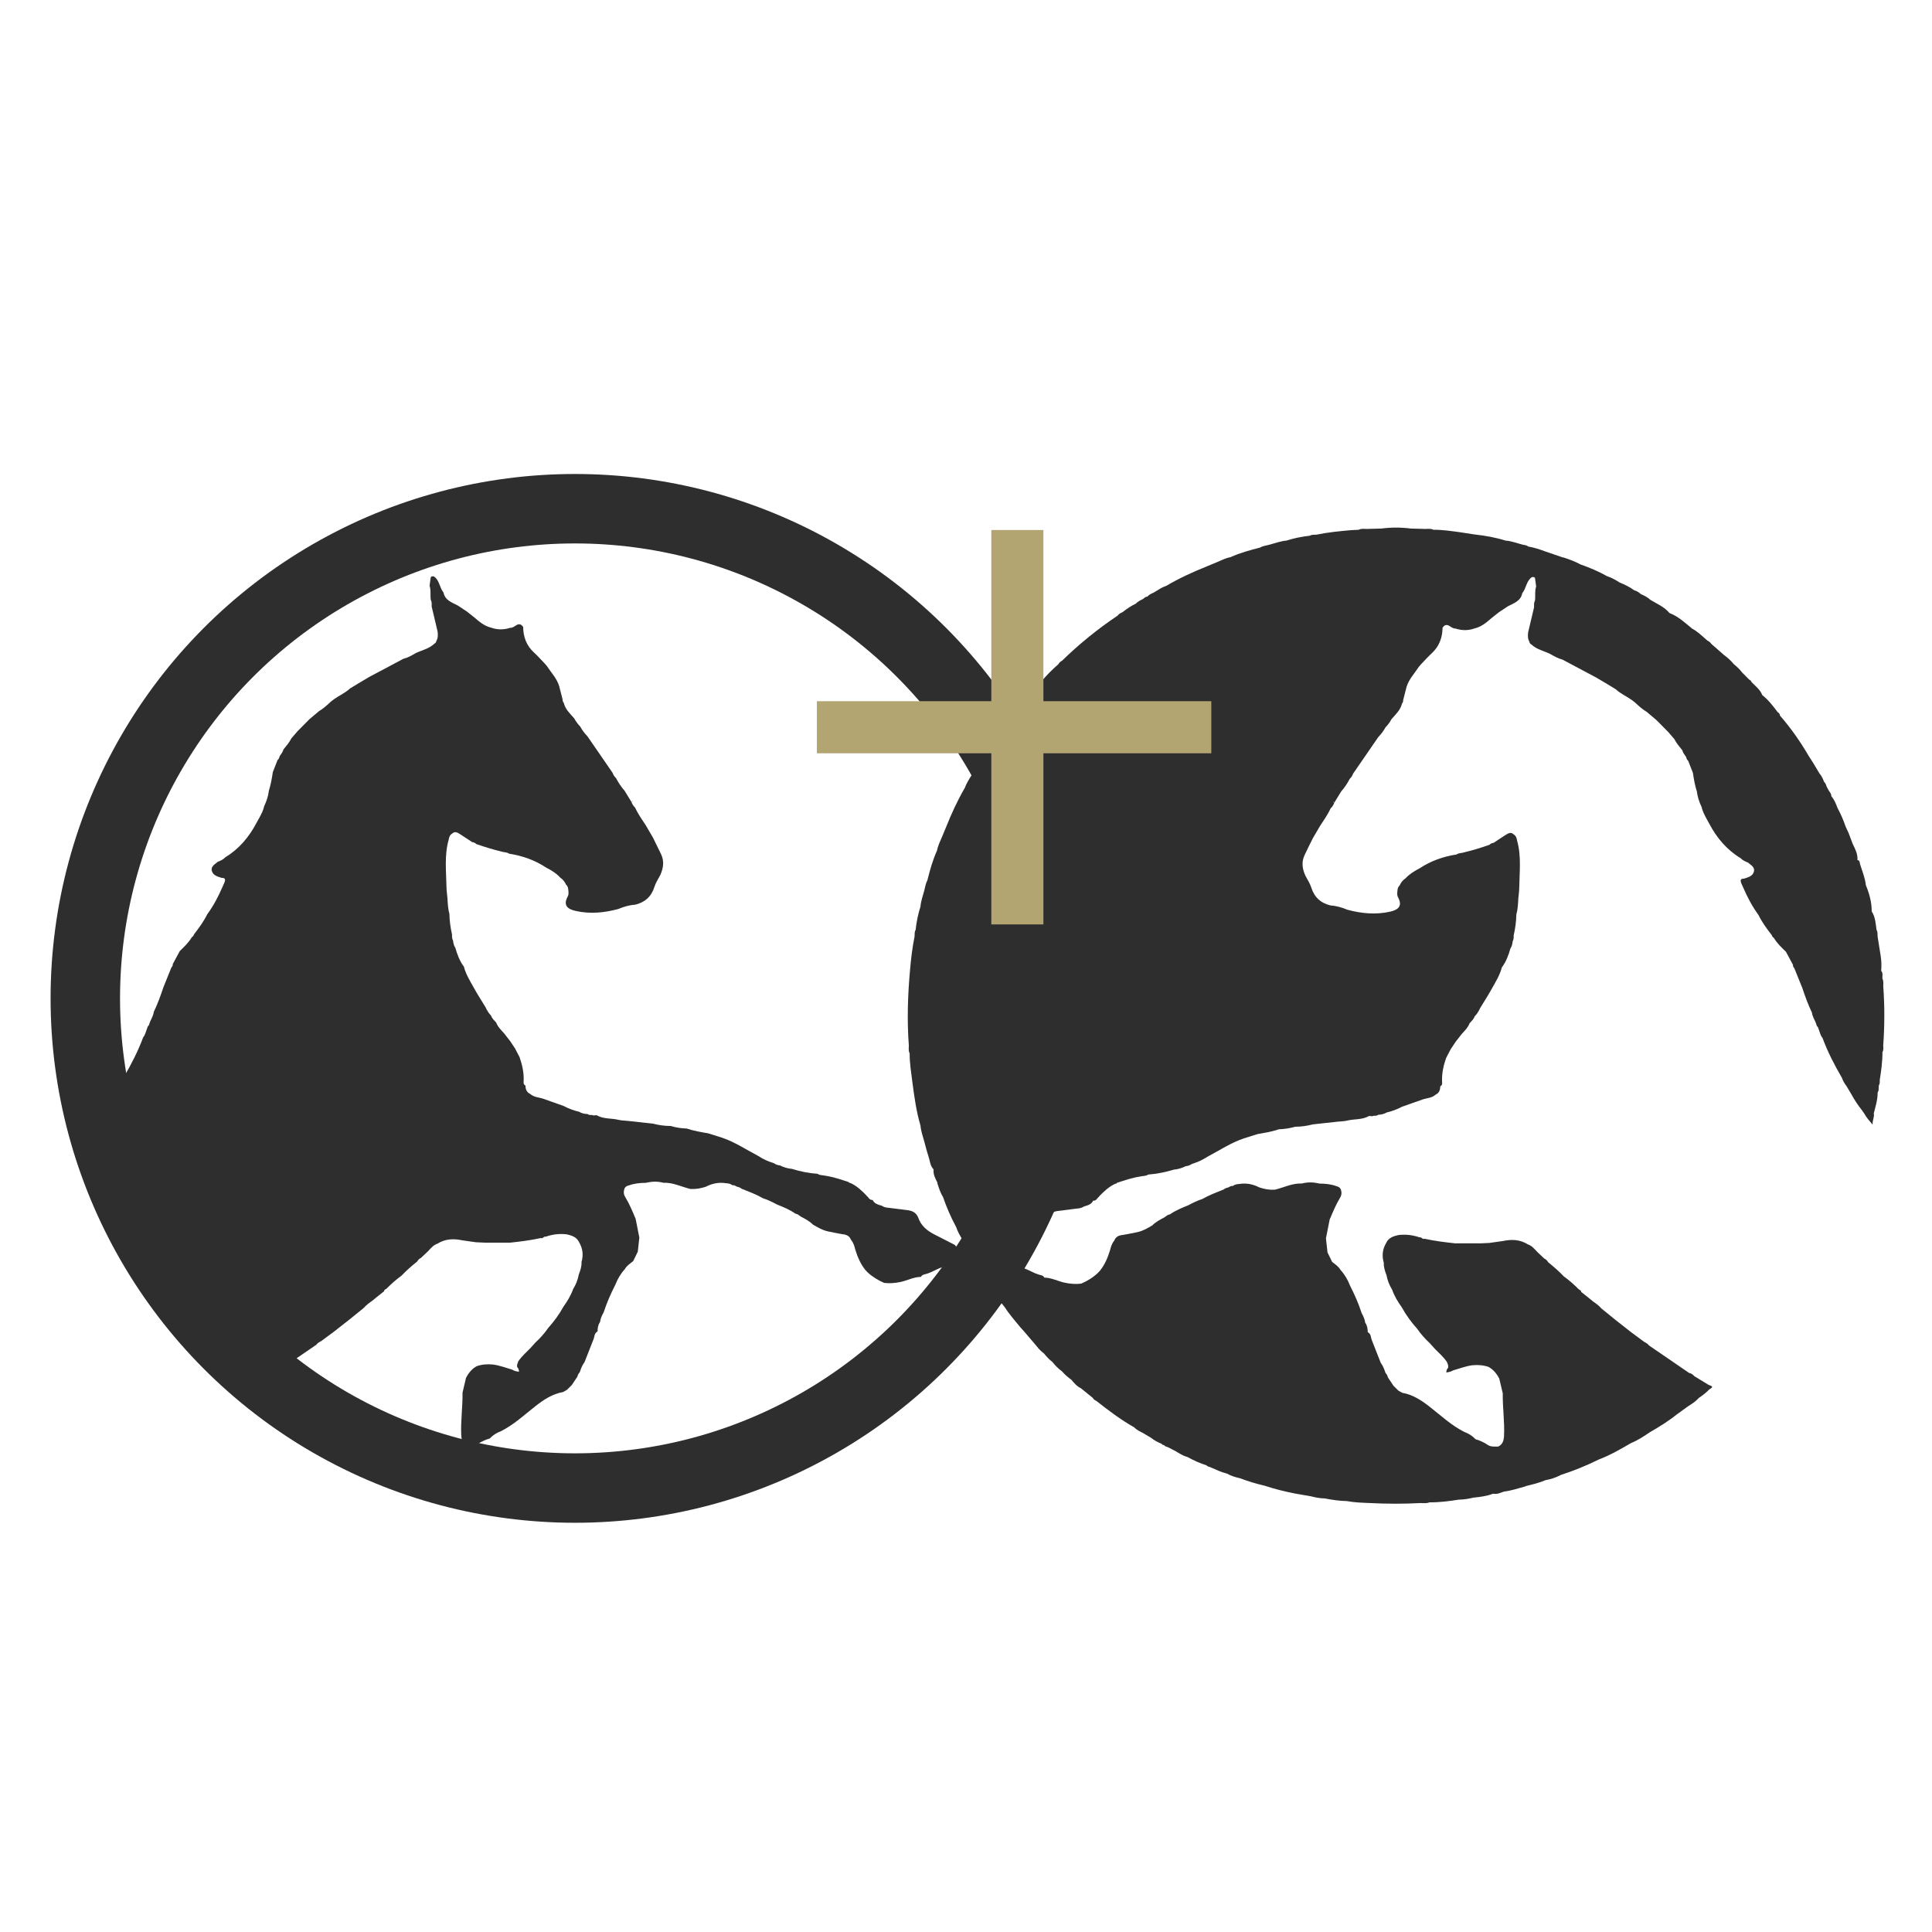 <?xml version="1.0" encoding="utf-8"?>
<!-- Generator: Adobe Illustrator 24.1.2, SVG Export Plug-In . SVG Version: 6.00 Build 0)  -->
<svg version="1.1" id="Camada_1" xmlns="http://www.w3.org/2000/svg" xmlns:xlink="http://www.w3.org/1999/xlink" x="0px" y="0px"
	 viewBox="0 0 333.83 333.83" style="enable-background:new 0 0 333.83 333.83;" xml:space="preserve">
<style type="text/css">
	.st0{fill:#2E2E2F;}
	.st1{fill:none;stroke:#2E2E2F;stroke-width:12;stroke-miterlimit:10;}
	.st2{fill:none;stroke:#B2A572;stroke-width:9;stroke-miterlimit:10;}
</style>
<g>
	<path class="st0" d="M245.5,259.71c-2.94,0.16-5.88,0.15-8.83,0c-1.33-0.06-2.66-0.09-3.97-0.34c-1.29-0.02-2.56-0.22-3.83-0.46
		l0,0h0c-0.8-0.01-1.57-0.16-2.34-0.36l0,0c-0.93-0.16-1.87-0.33-2.8-0.49h0l0,0c-1.74-0.34-3.47-0.77-5.16-1.33c0,0,0,0,0,0
		s0,0,0,0c-1.46-0.34-2.89-0.76-4.29-1.3c0,0,0,0,0,0v0c-0.8-0.17-1.57-0.41-2.28-0.81c-0.99-0.24-1.91-0.68-2.84-1.09
		c-0.23-0.11-0.51-0.09-0.67-0.33c-1.14-0.36-2.22-0.84-3.26-1.42c-0.75-0.2-1.4-0.61-2.06-1.01l0,0h0
		c-0.47-0.24-0.93-0.48-1.4-0.73c0,0,0,0,0,0c0,0,0,0,0,0c-0.26-0.05-0.49-0.14-0.65-0.35c-0.16,0-0.31-0.04-0.39-0.21
		c-0.66-0.27-1.29-0.59-1.84-1.04v0c-0.48-0.28-0.95-0.57-1.43-0.85h0c-0.53-0.27-1.08-0.52-1.5-0.97
		c-2.32-1.31-4.43-2.91-6.51-4.55l0,0h0c-0.26-0.12-0.5-0.27-0.64-0.54c-0.68-0.55-1.37-1.1-2.05-1.66l0,0
		c-0.69-0.32-1.15-0.89-1.63-1.45h0c-0.59-0.44-1.16-0.91-1.63-1.47v0l0,0c-0.63-0.45-1.17-1-1.65-1.61
		c-0.54-0.42-1.01-0.91-1.44-1.45v0l0,0c-0.46-0.36-0.89-0.75-1.23-1.22c-0.76-0.89-1.52-1.77-2.27-2.66l0,0c0,0,0,0,0,0
		c-0.2-0.22-0.4-0.44-0.6-0.66c-0.92-1.14-1.91-2.24-2.7-3.48h0c0,0,0,0,0,0c-0.74-0.91-1.46-1.83-2.03-2.85
		c-0.91-1.06-1.58-2.28-2.26-3.49c-0.39-0.34-0.57-0.82-0.79-1.27c-0.36-0.48-0.67-0.99-0.88-1.55c-0.56-0.8-1-1.66-1.37-2.56
		c-0.44-0.68-0.82-1.39-1.08-2.16l0,0c-0.9-1.66-1.65-3.39-2.26-5.17c-0.46-0.72-0.7-1.52-0.96-2.32c-0.01-0.07-0.02-0.14-0.03-0.21
		c-0.36-0.7-0.73-1.4-0.63-2.22c-0.63-0.64-0.63-1.53-0.9-2.31c-0.28-0.79-0.46-1.62-0.69-2.43c-0.25-0.94-0.6-1.86-0.68-2.84
		c0,0,0,0,0,0c-0.72-2.43-1.06-4.93-1.39-7.43c-0.21-1.67-0.49-3.34-0.48-5.04c0,0,0,0,0,0c-0.22-0.42-0.16-0.88-0.14-1.33
		c-0.33-4.38-0.19-8.76,0.21-13.13c0.16-1.93,0.4-3.85,0.78-5.75c0.03-0.38-0.04-0.78,0.18-1.13c0.15-1.37,0.42-2.72,0.84-4.03
		c0.07-0.98,0.43-1.89,0.67-2.83c0.14-0.59,0.24-1.19,0.53-1.73l0,0c0.43-1.75,0.92-3.48,1.66-5.13c0.16-0.85,0.55-1.61,0.88-2.39
		c0.14-0.34,0.28-0.68,0.42-1.02c0.09-0.21,0.18-0.43,0.27-0.64c0.92-2.32,1.96-4.59,3.22-6.75c0,0,0,0,0,0l0,0
		c0.3-0.8,0.75-1.53,1.21-2.25c0.05-0.08,0.1-0.16,0.15-0.24c0.13-0.4,0.34-0.75,0.65-1.04c0.03-0.32,0.24-0.55,0.44-0.79
		c0.2-0.46,0.46-0.88,0.8-1.25c0.39-0.8,0.88-1.55,1.45-2.24l0,0c0.16-0.31,0.28-0.65,0.6-0.85c2.36-3.53,5.03-6.81,8.02-9.84
		c0.87-1.04,1.83-1.99,2.85-2.88c0.15-0.27,0.36-0.48,0.64-0.61l0,0v0c2.97-2.89,6.18-5.5,9.63-7.81l0,0v0
		c0.2-0.32,0.54-0.44,0.85-0.6c0,0,0,0,0,0c0.7-0.56,1.44-1.05,2.24-1.44c0.37-0.35,0.79-0.6,1.25-0.8h0
		c0.23-0.2,0.46-0.4,0.78-0.44c0.28-0.31,0.65-0.5,1.04-0.66c0.08-0.05,0.16-0.09,0.24-0.14c0,0,0,0,0,0v0
		c0.64-0.39,1.26-0.82,1.99-1.05c0,0,0,0,0,0v0c2.24-1.33,4.61-2.4,7.02-3.37v0c0,0,0,0,0,0c0.21-0.09,0.43-0.18,0.64-0.27l0,0
		c0.34-0.14,0.68-0.28,1.02-0.42c0.78-0.33,1.54-0.73,2.39-0.89c1.65-0.74,3.38-1.22,5.13-1.66c0.53-0.33,1.15-0.35,1.73-0.53
		c0.94-0.26,1.85-0.59,2.83-0.68c1.32-0.42,2.66-0.69,4.03-0.84c0,0,0,0,0,0c0.35-0.22,0.75-0.15,1.14-0.18v0c0,0,0,0,0,0
		c1.97-0.41,3.96-0.6,5.96-0.78c0.45-0.02,0.9-0.04,1.35-0.07c0,0,0,0,0,0c0.42-0.22,0.88-0.16,1.32-0.14
		c0.86-0.02,1.72-0.05,2.58-0.07c0,0,0,0,0,0c1.7-0.22,3.41-0.22,5.11,0c0.86,0.02,1.72,0.05,2.57,0.07
		c0.45-0.02,0.9-0.08,1.33,0.14c1.63-0.01,3.23,0.24,4.83,0.46c0.65,0.1,1.3,0.2,1.94,0.3c0.14,0.01,0.28,0.04,0.42,0.06
		c1.79,0.2,3.55,0.51,5.27,1.05c0.98,0.06,1.89,0.43,2.83,0.67c0.36,0.12,0.77,0.07,1.08,0.35l0,0c1.04,0.18,2.04,0.51,3.03,0.88v0
		l0,0c0.96,0.33,1.92,0.66,2.89,0.99c0.07,0.01,0.13,0.02,0.2,0.03c0,0,0,0,0,0c0,0,0,0,0,0c0.99,0.33,1.98,0.68,2.9,1.19l0,0
		c1.58,0.56,3.13,1.2,4.59,2.03h0c0.77,0.25,1.48,0.64,2.16,1.08l0,0h0c0.89,0.39,1.78,0.78,2.56,1.37
		c0.44,0.11,0.81,0.36,1.15,0.66c0.61,0.26,1.18,0.56,1.67,1.01l0,0c1.14,0.68,2.39,1.2,3.27,2.26c1.52,0.58,2.68,1.67,3.9,2.68
		c1,0.54,1.8,1.34,2.65,2.08v0v0c0.28,0.12,0.51,0.31,0.68,0.57v0v0c0.73,0.64,1.46,1.28,2.19,1.92v0v0
		c0.62,0.46,1.21,0.97,1.69,1.58l0,0c0,0,0,0,0,0c0.54,0.43,1.03,0.9,1.44,1.44c0.4,0.41,0.81,0.81,1.21,1.22
		c0.19,0.09,0.35,0.22,0.41,0.43l0,0c0,0,0,0,0,0c0.67,0.7,1.49,1.29,1.86,2.25c1.04,0.83,1.85,1.86,2.64,2.93
		c0.2,0.15,0.42,0.29,0.4,0.59c0,0,0,0,0,0v0c1.88,2.16,3.52,4.49,4.96,6.96l0,0h0c0.27,0.42,0.53,0.83,0.8,1.25
		c0.36,0.6,0.71,1.2,1.07,1.79c0.37,0.44,0.62,0.94,0.81,1.48c0.24,0.2,0.34,0.48,0.42,0.77c0.12,0.23,0.24,0.45,0.36,0.68
		c0.2,0.32,0.49,0.6,0.47,1.02v0l0,0c0.51,0.59,0.8,1.3,1.07,2.03c0.56,1.04,1.03,2.12,1.41,3.24c0.17,0.37,0.34,0.75,0.52,1.12
		c0,0,0,0,0,0c0.23,0.61,0.45,1.21,0.68,1.82c0.43,0.9,0.92,1.78,0.84,2.84c0.44,0.04,0.37,0.43,0.45,0.7c0.37,1.2,0.87,2.37,1,3.63
		c0.6,1.45,1.02,2.94,1.01,4.53c0.64,0.98,0.68,2.11,0.84,3.21c0,0,0,0,0,0c0.22,0.35,0.15,0.74,0.18,1.12c0,0,0,0,0,0s0,0,0,0
		c0.18,1.13,0.36,2.27,0.54,3.4c0.13,0.84,0.15,1.69,0.08,2.54c0.37,0.4,0.16,0.91,0.22,1.36c0,0,0,0,0,0
		c0.22,0.42,0.14,0.88,0.14,1.32c0.25,3.42,0.24,6.84-0.01,10.26c0.03,0.38,0.07,0.77-0.13,1.12c0.01,1.63-0.22,3.23-0.47,4.83h0
		c0,0,0,0,0,0c0.01,0.31,0.03,0.62-0.15,0.9c-0.01,0.11-0.02,0.23-0.03,0.34c0,0.31,0.01,0.62-0.18,0.89
		c0.01,1.25-0.37,2.43-0.67,3.62l0,0v0c0.15,0.61-0.25,1.13-0.2,1.94c-0.63-0.74-1.11-1.28-1.45-1.93
		c-0.14-0.19-0.28-0.38-0.41-0.58c-0.68-0.86-1.28-1.76-1.8-2.72c-0.28-0.48-0.57-0.95-0.85-1.43c-0.34-0.44-0.62-0.92-0.8-1.44
		c-1.29-2.21-2.46-4.48-3.35-6.89v0h0c-0.3-0.32-0.38-0.74-0.53-1.12c-0.09-0.25-0.18-0.5-0.27-0.76c-0.24-0.16-0.25-0.44-0.34-0.68
		c-0.23-0.6-0.61-1.14-0.68-1.8c0,0,0,0,0,0c-0.67-1.38-1.18-2.82-1.67-4.27c-0.45-1.12-0.91-2.25-1.36-3.37
		c-0.11-0.19-0.3-0.34-0.24-0.6c0,0,0,0,0,0c-0.41-0.76-0.82-1.51-1.22-2.27c-0.76-0.75-1.55-1.47-2.09-2.41l0,0l0,0
		c-0.19-0.1-0.31-0.26-0.36-0.47c-0.86-1.1-1.68-2.22-2.3-3.48c-1.07-1.47-1.91-3.06-2.63-4.73c-0.12-0.28-0.27-0.54-0.37-0.83
		c-0.15-0.41-0.12-0.74,0.45-0.72c0.03,0,0.07-0.01,0.1-0.02c0.68-0.22,1.44-0.43,1.65-1.18c0.23-0.81-0.53-1.15-1.02-1.59
		c-0.47-0.18-0.93-0.39-1.28-0.76c0,0,0,0,0,0c-2.39-1.45-4.12-3.51-5.41-5.96c-0.16-0.28-0.31-0.57-0.47-0.85
		c-0.35-0.66-0.7-1.32-0.86-2.05c-0.41-0.85-0.69-1.73-0.81-2.67c-0.34-1.04-0.52-2.12-0.68-3.2c-0.17-0.44-0.34-0.88-0.52-1.33
		c-0.1-0.25-0.19-0.5-0.29-0.75c-0.23-0.17-0.3-0.42-0.37-0.67c-0.25-0.37-0.54-0.72-0.66-1.17c-0.5-0.61-1.01-1.21-1.37-1.92
		c-0.35-0.41-0.71-0.82-1.06-1.23c0,0,0,0,0,0s0,0,0,0c-0.68-0.69-1.36-1.37-2.04-2.06c-0.56-0.47-1.11-0.94-1.67-1.41
		c-0.77-0.45-1.41-1.06-2.06-1.65c-0.16-0.13-0.33-0.25-0.49-0.38c0,0,0,0,0,0c0,0,0,0,0,0c-0.91-0.66-1.97-1.1-2.8-1.88
		c-0.47-0.29-0.94-0.58-1.41-0.86l0,0c-0.65-0.38-1.29-0.77-1.94-1.15c-1.96-1.04-3.91-2.08-5.87-3.12
		c-0.77-0.19-1.45-0.59-2.13-0.98c-1.09-0.53-2.32-0.76-3.23-1.63c-0.19-0.1-0.32-0.25-0.35-0.48v0c-0.3-0.52-0.28-1.07-0.21-1.63
		c0.34-1.44,0.68-2.87,1.02-4.31c0,0,0,0,0,0l0,0c0.01-0.38-0.06-0.76,0.15-1.12l-0.02-0.07l0.05-0.05
		c0.06-0.78-0.08-1.58,0.18-2.35c0,0,0,0,0,0c-0.07-0.5-0.13-1-0.2-1.5c-0.18-0.15-0.38-0.21-0.6-0.08
		c-0.92,0.68-0.91,1.91-1.6,2.73l0,0c0,0,0,0,0,0c-0.26,1.36-1.44,1.72-2.46,2.25c-0.52,0.34-1.04,0.69-1.56,1.03c0,0,0,0,0,0
		c-0.43,0.34-0.87,0.69-1.3,1.03c-0.88,0.77-1.76,1.51-2.94,1.78c-1.09,0.39-2.18,0.37-3.27,0.02c-0.39,0.01-0.69-0.22-0.99-0.41
		c-0.54-0.35-0.92-0.24-1.25,0.27v0c-0.03,1.73-0.58,3.22-1.88,4.42c-0.65,0.6-1.23,1.26-1.85,1.9l0,0
		c-0.13,0.15-0.26,0.3-0.38,0.44c-0.73,1.13-1.7,2.12-2.11,3.45c-0.19,0.75-0.39,1.51-0.58,2.26v0l0,0
		c-0.01,0.23-0.03,0.45-0.21,0.62h0l0,0c-0.26,1.14-1.1,1.88-1.82,2.71h0c-0.27,0.53-0.62,0.98-1.03,1.41v0
		c-0.33,0.61-0.75,1.17-1.24,1.67c-1.45,2.11-2.9,4.22-4.36,6.33l0,0l0,0c-0.12,0.34-0.29,0.63-0.56,0.87
		c-0.42,0.79-0.9,1.54-1.5,2.21h0l0,0c-0.39,0.64-0.78,1.27-1.17,1.91c-0.11-0.14-0.18-0.15-0.24-0.12
		c0.06,0.05,0.14,0.09,0.24,0.12c-0.15,0.37-0.32,0.72-0.63,0.98c0,0,0,0,0,0c0,0,0,0,0,0c-0.51,1.09-1.2,2.07-1.86,3.08
		c-0.39,0.67-0.78,1.33-1.17,2c-0.01,0.03-0.02,0.05-0.05,0.08c-0.48,0.97-0.97,1.94-1.43,2.92c-0.59,1.23-0.4,2.43,0.15,3.62
		c0.34,0.66,0.77,1.29,0.99,1.99c0.53,1.71,1.66,2.72,3.37,3.12c0,0,0,0,0,0c0,0,0,0,0,0c1.01,0.06,1.96,0.35,2.89,0.74
		c2.43,0.65,4.88,0.88,7.35,0.33c1.38-0.31,2.23-0.94,1.38-2.5c-0.21-0.39-0.12-0.79-0.09-1.2c0.03-0.32,0.12-0.61,0.37-0.83
		c0.23-0.51,0.56-0.93,1.02-1.23c0.69-0.75,1.54-1.27,2.43-1.73l0,0c0,0,0,0,0,0c1.95-1.29,4.1-2.04,6.4-2.4l0,0c0,0,0,0,0,0
		c0.37-0.28,0.84-0.2,1.25-0.35c1.5-0.35,2.98-0.81,4.43-1.32c0.19-0.2,0.43-0.31,0.7-0.33l0,0c0.7-0.46,1.4-0.94,2.12-1.39
		c0.43-0.27,0.88-0.54,1.36-0.07l0,0l0,0c0.39,0.23,0.51,0.61,0.58,1.03c0.77,2.71,0.42,5.47,0.38,8.22
		c-0.01,0.61-0.11,1.22-0.16,1.83c-0.05,0.92-0.08,1.85-0.34,2.75c-0.02,1.22-0.19,2.43-0.46,3.62c0,0,0,0,0,0s0,0,0,0
		c0.02,0.36-0.01,0.72-0.18,1.04c-0.03,0.45-0.15,0.86-0.39,1.24c-0.33,1.16-0.75,2.28-1.48,3.26c-0.35,1.36-1.1,2.54-1.77,3.74
		c-0.61,1.1-1.29,2.15-1.95,3.23l0,0l0,0c-0.25,0.55-0.55,1.06-0.98,1.49c-0.16,0.49-0.55,0.81-0.87,1.18
		c-0.29,0.76-0.86,1.31-1.39,1.89c-0.15,0.19-0.3,0.38-0.44,0.57l0,0c-0.12,0.16-0.25,0.31-0.37,0.47v0
		c-0.06,0.08-0.13,0.16-0.19,0.24c0,0,0,0,0,0c0,0,0,0,0,0c-0.3,0.45-0.59,0.9-0.89,1.34c-0.26,0.49-0.51,0.99-0.77,1.48l0,0
		c-0.45,1.27-0.74,2.57-0.71,3.94c0.01,0.33,0.12,0.76-0.31,0.97c0,0.63-0.19,1.15-0.81,1.44h0c-0.59,0.54-1.38,0.58-2.1,0.78
		c-1.23,0.43-2.45,0.86-3.68,1.3l0,0c0,0,0,0,0,0c-0.85,0.45-1.74,0.78-2.67,1l0,0c-0.45,0.26-0.94,0.38-1.45,0.39
		c-0.24,0.2-0.53,0.18-0.81,0.17c-0.25,0.18-0.53,0-0.8,0.05c-1.17,0.68-2.52,0.48-3.77,0.79c-0.52,0.13-1.06,0.12-1.6,0.18
		c0,0,0,0,0,0c-1.44,0.16-2.88,0.31-4.31,0.47c-1.01,0.26-2.03,0.41-3.08,0.41c-0.91,0.27-1.84,0.4-2.79,0.44
		c-0.03,0.01-0.06,0.02-0.09,0.03c-1.18,0.39-2.39,0.58-3.61,0.8v0c-0.79,0.25-1.57,0.49-2.36,0.74c-2.24,0.75-4.2,2.07-6.27,3.16
		c0,0,0,0,0,0c-0.83,0.54-1.72,0.96-2.67,1.24c-0.34,0.21-0.69,0.38-1.09,0.4c-0.65,0.32-1.34,0.54-2.07,0.6
		c-1.44,0.44-2.92,0.74-4.43,0.85c0,0,0,0,0,0c-0.4,0.29-0.89,0.22-1.33,0.33c-1.41,0.21-2.75,0.66-4.09,1.11
		c-0.03,0.12-0.11,0.16-0.23,0.13c-1.12,0.51-2,1.34-2.84,2.21l-0.02,0.09l-0.09,0.02l0,0c-0.24,0.3-0.44,0.67-0.92,0.63
		c-0.32,0.69-1,0.81-1.62,1.01c-0.38,0.28-0.83,0.32-1.28,0.36c-1.08,0.14-2.16,0.27-3.23,0.41c-0.84,0.11-1.48,0.51-1.77,1.33
		c-0.48,1.34-1.47,2.17-2.68,2.8c-1.2,0.62-2.41,1.23-3.61,1.85c0,0,0,0,0,0v0c-0.31,0.35-0.62,0.7-0.93,1.05
		c-0.2,0.83,0.51,1.16,0.93,1.64v0l0,0c0.29,0.19,0.58,0.39,0.88,0.58c0.27,0,0.38,0.15,0.39,0.4c1.26,0.15,2.28,0.94,3.45,1.31
		c0.37,0.14,0.83,0.11,1.04,0.55c1.23,0.01,2.31,0.61,3.48,0.87v0l0,0c0.95,0.2,1.91,0.29,2.88,0.17c0,0,0,0,0,0
		c1.06-0.45,2.03-1.04,2.88-1.84c0.13-0.14,0.27-0.28,0.4-0.43h0c0.81-1.03,1.32-2.21,1.7-3.46l0,0v0c0.16-0.61,0.32-1.21,0.75-1.71
		h0l0,0c0.25-0.68,0.8-0.91,1.46-0.97c0.89-0.17,1.78-0.31,2.65-0.52c0.89-0.21,1.68-0.67,2.46-1.14c0.6-0.6,1.34-0.99,2.09-1.38
		c0.29-0.21,0.55-0.46,0.93-0.51c0.98-0.68,2.07-1.13,3.17-1.57c0.79-0.42,1.59-0.82,2.44-1.09c1.17-0.66,2.42-1.14,3.67-1.63
		c0.25-0.21,0.55-0.32,0.86-0.38c0.24-0.14,0.47-0.29,0.77-0.25c0.32-0.27,0.7-0.31,1.09-0.34c1.23-0.2,2.38,0.03,3.48,0.6l0,0
		c0.87,0.29,1.76,0.45,2.68,0.39c1.55-0.38,3-1.14,4.65-1.07l0,0v0c0.94-0.25,1.89-0.24,2.83-0.04c0.07,0.01,0.14,0.02,0.21,0.05
		c1.02,0.01,2.02,0.1,2.98,0.46l0,0c0.44,0.1,0.72,0.36,0.79,0.81c0.11,0.42,0.02,0.81-0.19,1.16c-0.73,1.2-1.26,2.5-1.81,3.79
		c-0.21,1.08-0.43,2.16-0.64,3.24h0l0,0c0.09,0.81,0.18,1.63,0.27,2.44l0,0c0,0,0,0,0,0c0.26,0.54,0.53,1.08,0.79,1.62v0l0,0
		c0.52,0.43,1.11,0.78,1.45,1.4c0.72,0.78,1.25,1.68,1.63,2.67l0,0c0.79,1.55,1.5,3.14,2.03,4.8c0.3,0.52,0.53,1.06,0.62,1.66
		c0.35,0.49,0.42,1.05,0.43,1.63c0,0,0,0,0,0v0c0.62,0.3,0.5,0.97,0.74,1.46c0.5,1.28,1.01,2.56,1.51,3.84
		c0.38,0.51,0.61,1.09,0.8,1.69l0,0c0.18,0.24,0.38,0.48,0.42,0.8c0.33,0.49,0.66,0.98,0.98,1.47v0c0.28,0.28,0.57,0.56,0.85,0.84
		c0.22,0.12,0.44,0.25,0.66,0.37c1.84,0.32,3.35,1.32,4.77,2.44c1.93,1.51,3.73,3.2,5.95,4.32c0,0,0,0,0,0c0,0,0,0,0,0
		c0.74,0.28,1.4,0.68,1.94,1.26c0.74,0.22,1.45,0.53,2.09,0.97c0.58,0.39,1.21,0.3,1.84,0.3c0.78-0.38,0.96-1.06,1-1.85
		c0.12-2.45-0.26-4.89-0.22-7.34c0,0,0,0,0,0c-0.2-0.85-0.4-1.69-0.6-2.54c-0.43-0.84-1.01-1.56-1.85-2.03
		c-0.93-0.32-1.89-0.38-2.86-0.28c-1.13,0.16-2.18,0.57-3.27,0.88c0,0,0,0,0,0v0v0c0,0,0,0,0,0c-0.34,0.22-0.73,0.3-1.18,0.36
		c0.03-0.33,0.09-0.59,0.31-0.8c0.11-0.37-0.08-0.68-0.19-1h0c-0.57-0.86-1.35-1.53-2.07-2.26c-0.3-0.33-0.59-0.66-0.89-0.99
		c-0.81-0.75-1.55-1.57-2.18-2.49c-1.02-1.14-1.93-2.36-2.66-3.71v0c-0.68-0.94-1.28-1.93-1.67-3.04c-0.48-0.78-0.81-1.62-0.98-2.52
		c-0.27-0.7-0.5-1.4-0.47-2.16c0,0,0,0,0,0c-0.35-1.2-0.22-2.34,0.42-3.42l0,0c0.41-0.89,1.23-1.15,2.08-1.35
		c1.26-0.16,2.49-0.02,3.69,0.4c0.33-0.12,0.49,0.4,0.83,0.23c1.76,0.39,3.54,0.61,5.33,0.8c0,0,0,0,0,0c0,0,0,0,0,0
		c1.44,0,2.88,0,4.31,0c0.52-0.02,1.05-0.05,1.57-0.07c0,0,0,0,0,0c0.78-0.11,1.56-0.22,2.34-0.33c1.5-0.32,2.96-0.28,4.31,0.57v0
		c0.73,0.24,1.17,0.83,1.67,1.34l0,0c0,0,0,0,0,0c0.4,0.38,0.8,0.75,1.2,1.13c0.29,0.12,0.49,0.34,0.64,0.61
		c0.95,0.77,1.87,1.56,2.71,2.45c0,0,0,0,0,0h0c0.94,0.68,1.81,1.45,2.62,2.27c0.17,0.1,0.39,0.16,0.39,0.42
		c0.42,0.34,0.85,0.67,1.27,1.01c0.26,0.21,0.52,0.43,0.78,0.64c0.52,0.36,1.03,0.73,1.45,1.22c0.27,0.22,0.54,0.44,0.8,0.65
		c0.57,0.46,1.14,0.92,1.7,1.38l0,0c0.46,0.36,0.92,0.72,1.38,1.08c0.42,0.33,0.84,0.66,1.26,0.99c0,0,0,0,0,0
		c0.74,0.55,1.49,1.1,2.23,1.65l0,0c0.31,0.17,0.62,0.32,0.83,0.62c2.32,1.59,4.64,3.18,6.96,4.77v0v0
		c0.37,0.06,0.65,0.27,0.89,0.55c0.8,0.49,1.61,0.98,2.41,1.47c0.32,0.2,1.2,0.26,0.2,0.8c-0.55,0.56-1.15,1.04-1.81,1.47l0,0
		c-0.53,0.6-1.19,1.04-1.86,1.45v0c-0.66,0.48-1.32,0.96-1.98,1.43c-1.44,1.16-3.01,2.13-4.62,3.05c-1.03,0.7-2.07,1.4-3.24,1.87
		c0,0,0,0,0,0v0c-1.81,1.05-3.62,2.11-5.59,2.85h0c-2.12,1.05-4.31,1.95-6.56,2.67c-0.03,0.02-0.06,0.04-0.1,0.05
		c-0.8,0.42-1.65,0.7-2.54,0.85c-1.07,0.46-2.18,0.73-3.31,1c-0.08,0.03-0.16,0.06-0.24,0.1c-1.21,0.33-2.4,0.73-3.65,0.88
		c-0.61,0.22-1.21,0.5-1.89,0.37c-1.1,0.43-2.25,0.56-3.41,0.68h0h0c-0.83,0.21-1.68,0.33-2.54,0.35c-1.67,0.26-3.34,0.48-5.04,0.46
		c0,0,0,0,0,0C246.53,259.79,246.01,259.73,245.5,259.71z"/>
	<g>
		<g>
			<path class="st0" d="M165.9,216.15c-0.31-0.35-0.62-0.7-0.93-1.05l0,0c0,0,0,0,0,0c-1.2-0.62-2.41-1.23-3.61-1.85
				c-1.21-0.63-2.2-1.46-2.68-2.8c-0.29-0.82-0.93-1.22-1.77-1.33c-1.08-0.14-2.15-0.28-3.23-0.41c-0.45-0.04-0.9-0.08-1.28-0.36
				c-0.63-0.2-1.3-0.32-1.62-1.01c-0.47,0.04-0.67-0.33-0.92-0.63c0,0,0,0,0,0l-0.09-0.02l-0.02-0.09c-0.84-0.87-1.72-1.7-2.84-2.21
				c-0.12,0.03-0.2,0-0.23-0.13c-1.34-0.44-2.68-0.9-4.09-1.11c-0.44-0.11-0.93-0.04-1.33-0.33c0,0,0,0,0,0
				c-1.51-0.1-2.98-0.4-4.43-0.85c-0.73-0.06-1.42-0.27-2.07-0.6c-0.41-0.02-0.76-0.19-1.09-0.4c-0.95-0.28-1.84-0.7-2.67-1.24v0
				c-2.07-1.09-4.03-2.4-6.27-3.16c-0.79-0.25-1.57-0.49-2.36-0.74l0,0c-1.21-0.21-2.43-0.41-3.61-0.8
				c-0.03-0.01-0.06-0.01-0.09-0.03c-0.95-0.03-1.88-0.17-2.79-0.44c-1.04,0-2.07-0.15-3.08-0.41c-1.44-0.16-2.88-0.31-4.31-0.47
				c0,0,0,0,0,0c-0.53-0.06-1.08-0.05-1.6-0.18c-1.25-0.31-2.61-0.11-3.77-0.79c-0.26-0.05-0.54,0.12-0.8-0.05
				c-0.28,0.01-0.57,0.03-0.81-0.17c-0.52-0.01-1-0.12-1.45-0.39c-0.93-0.22-1.83-0.54-2.67-1c0,0,0,0,0,0l0,0
				c-1.23-0.43-2.45-0.86-3.68-1.3c-0.72-0.2-1.5-0.24-2.1-0.78h0c-0.61-0.29-0.81-0.81-0.81-1.44c-0.43-0.21-0.32-0.64-0.31-0.97
				c0.03-1.36-0.27-2.66-0.71-3.94c-0.26-0.49-0.51-0.99-0.77-1.48c-0.3-0.45-0.59-0.9-0.89-1.34c0,0,0,0,0,0c0,0,0,0,0,0
				c-0.06-0.08-0.13-0.16-0.19-0.24v0c-0.12-0.16-0.25-0.31-0.37-0.47v0c-0.15-0.19-0.3-0.38-0.44-0.57
				c-0.53-0.58-1.1-1.13-1.39-1.89c-0.33-0.37-0.72-0.69-0.87-1.18c-0.43-0.43-0.73-0.94-0.98-1.49v0
				c-0.65-1.07-1.34-2.13-1.95-3.23c-0.67-1.21-1.42-2.38-1.77-3.74c-0.73-0.98-1.15-2.1-1.48-3.26c-0.24-0.38-0.36-0.8-0.39-1.24
				c-0.18-0.33-0.21-0.68-0.18-1.04v0c-0.27-1.19-0.44-2.4-0.46-3.62c-0.26-0.9-0.28-1.83-0.34-2.75c-0.06-0.61-0.15-1.22-0.16-1.83
				c-0.05-2.75-0.39-5.51,0.38-8.22c0.07-0.41,0.19-0.8,0.58-1.03c0.48-0.47,0.93-0.2,1.36,0.07c0.71,0.45,1.41,0.92,2.12,1.39
				c0.28,0.02,0.51,0.13,0.7,0.33c1.46,0.51,2.93,0.96,4.43,1.32c0.41,0.14,0.88,0.07,1.25,0.35v0c2.3,0.36,4.45,1.11,6.4,2.4
				c0,0,0,0,0,0c0.9,0.46,1.75,0.98,2.43,1.73c0.46,0.31,0.79,0.73,1.02,1.23c0.25,0.22,0.34,0.52,0.37,0.83
				c0.04,0.4,0.12,0.81-0.09,1.2c-0.85,1.57,0,2.19,1.38,2.5c2.47,0.56,4.93,0.32,7.35-0.33c0.93-0.39,1.88-0.68,2.89-0.74
				c0,0,0,0,0,0s0,0,0,0c1.71-0.4,2.84-1.4,3.37-3.12c0.22-0.7,0.65-1.33,0.99-1.99c0.54-1.19,0.73-2.39,0.15-3.62
				c-0.47-0.98-0.96-1.95-1.43-2.92c-0.02-0.03-0.04-0.06-0.05-0.08c-0.39-0.67-0.78-1.33-1.17-2c-0.66-1-1.35-1.98-1.86-3.08
				c0,0,0,0,0,0s0,0,0,0c-0.31-0.27-0.48-0.61-0.63-0.98c0.11-0.03,0.18-0.07,0.24-0.12c-0.06-0.03-0.13-0.02-0.24,0.12
				c-0.39-0.64-0.78-1.27-1.17-1.91h0h0c-0.6-0.67-1.07-1.42-1.5-2.21c-0.27-0.24-0.45-0.54-0.56-0.87l0,0h0
				c-1.45-2.11-2.9-4.22-4.36-6.33c-0.49-0.5-0.9-1.05-1.24-1.67v0c-0.4-0.43-0.76-0.89-1.03-1.41c-0.72-0.83-1.56-1.57-1.82-2.71v0
				c-0.18-0.17-0.2-0.4-0.21-0.62c-0.19-0.75-0.39-1.51-0.58-2.26c-0.4-1.33-1.38-2.32-2.11-3.45c-0.13-0.15-0.26-0.3-0.38-0.44
				c-0.61-0.64-1.2-1.3-1.85-1.9c-1.31-1.2-1.86-2.69-1.88-4.42v0c-0.33-0.5-0.72-0.62-1.25-0.27c-0.29,0.19-0.6,0.43-0.99,0.41
				c-1.09,0.35-2.19,0.37-3.27-0.02c-1.17-0.27-2.06-1.02-2.94-1.78c-0.43-0.34-0.87-0.69-1.3-1.03c0,0,0,0,0,0
				c-0.52-0.34-1.04-0.69-1.56-1.03c-1.02-0.53-2.2-0.89-2.46-2.25c0,0,0,0,0,0l0,0c-0.69-0.82-0.67-2.05-1.6-2.73
				c-0.22-0.13-0.41-0.06-0.6,0.08c-0.07,0.5-0.13,1-0.2,1.5c0,0,0,0,0,0c0.25,0.77,0.11,1.57,0.18,2.35l0.05,0.05l-0.02,0.07
				c0.21,0.35,0.14,0.74,0.15,1.12h0c0,0,0,0,0,0c0.34,1.44,0.68,2.87,1.02,4.31c0.07,0.56,0.09,1.12-0.21,1.63v0
				c-0.03,0.22-0.16,0.37-0.35,0.48c-0.91,0.87-2.14,1.11-3.23,1.63c-0.68,0.4-1.36,0.79-2.13,0.98c-1.96,1.04-3.91,2.08-5.87,3.12
				c-0.65,0.38-1.29,0.77-1.94,1.15c-0.47,0.29-0.94,0.58-1.41,0.86c-0.83,0.78-1.89,1.22-2.8,1.88c0,0,0,0,0,0c0,0,0,0,0,0
				c-0.16,0.13-0.33,0.25-0.49,0.38c-0.65,0.6-1.29,1.2-2.06,1.65c-0.56,0.47-1.11,0.94-1.67,1.41c-0.68,0.69-1.36,1.37-2.04,2.06
				c-0.35,0.41-0.71,0.82-1.06,1.23c-0.36,0.71-0.87,1.31-1.37,1.92c-0.12,0.45-0.41,0.8-0.66,1.17c-0.07,0.25-0.14,0.5-0.37,0.67
				c-0.1,0.25-0.19,0.5-0.29,0.75c-0.17,0.44-0.34,0.88-0.52,1.33c-0.16,1.08-0.35,2.16-0.68,3.2c-0.11,0.94-0.4,1.82-0.81,2.67
				c-0.15,0.74-0.51,1.4-0.86,2.05c-0.16,0.28-0.31,0.57-0.47,0.85c-1.29,2.45-3.02,4.51-5.41,5.96c0,0,0,0,0,0
				c-0.35,0.38-0.81,0.59-1.28,0.76c-0.49,0.44-1.25,0.78-1.02,1.59c0.21,0.76,0.97,0.96,1.65,1.18c0.03,0.01,0.07,0.02,0.1,0.02
				c0.57-0.02,0.6,0.31,0.45,0.72c-0.1,0.28-0.25,0.55-0.37,0.83c-0.71,1.67-1.55,3.26-2.63,4.73c-0.62,1.25-1.44,2.38-2.3,3.48
				c-0.05,0.21-0.16,0.37-0.36,0.47v0c-0.54,0.94-1.33,1.66-2.09,2.41c-0.41,0.76-0.82,1.51-1.22,2.27c0,0,0,0,0,0
				c0.06,0.26-0.13,0.41-0.24,0.6c-0.45,1.12-0.91,2.25-1.36,3.37c-0.49,1.45-1,2.89-1.67,4.27l0,0c-0.07,0.66-0.44,1.2-0.68,1.8
				c-0.09,0.24-0.1,0.52-0.34,0.68c-0.09,0.25-0.18,0.5-0.27,0.76c-0.16,0.38-0.23,0.81-0.53,1.12l0,0
				c-0.89,2.41-2.06,4.68-3.35,6.89c-0.18,0.53-0.45,1.01-0.8,1.44c-0.28,0.48-0.57,0.95-0.85,1.43c-0.52,0.96-1.12,1.87-1.8,2.72
				c-0.14,0.19-0.28,0.38-0.41,0.58c-0.15,0.29-0.08,0.51-0.46,0.94c0,0,4.75,15.6,10.46,24.21C38.22,233.59,46,238.17,46,238.17
				c0.27-0.17,0.55-0.33,0.82-0.5c0.24-0.27,0.52-0.49,0.89-0.55c2.32-1.59,4.64-3.18,6.96-4.77c0.2-0.3,0.52-0.46,0.83-0.62
				c0.74-0.55,1.49-1.1,2.23-1.65c0,0,0,0,0,0c0.42-0.33,0.84-0.66,1.26-0.99c0.46-0.36,0.92-0.72,1.38-1.08
				c0.57-0.46,1.14-0.92,1.7-1.38c0.27-0.22,0.54-0.44,0.8-0.65c0.42-0.49,0.93-0.86,1.45-1.22c0.26-0.21,0.52-0.43,0.78-0.64
				c0.42-0.34,0.85-0.67,1.27-1.01c0-0.26,0.22-0.32,0.39-0.42c0.82-0.82,1.68-1.59,2.62-2.27l0,0c0,0,0,0,0,0
				c0.84-0.89,1.76-1.69,2.71-2.45c0.15-0.26,0.35-0.49,0.64-0.61c0.4-0.38,0.8-0.75,1.2-1.13c0,0,0,0,0,0l0,0
				c0.5-0.52,0.94-1.11,1.67-1.34v0c1.35-0.85,2.8-0.89,4.31-0.57c0.78,0.11,1.56,0.22,2.34,0.33c0,0,0,0,0,0
				c0.52,0.02,1.05,0.05,1.57,0.07c1.44,0,2.88,0,4.31,0c0,0,0,0,0,0c0,0,0,0,0,0c1.79-0.19,3.57-0.41,5.33-0.8
				c0.34,0.17,0.5-0.35,0.83-0.23c1.2-0.42,2.43-0.56,3.69-0.4c0.85,0.21,1.67,0.46,2.08,1.35l0,0c0.64,1.08,0.77,2.22,0.42,3.42
				c0,0,0,0,0,0c0.04,0.76-0.2,1.47-0.47,2.16c-0.16,0.9-0.5,1.74-0.98,2.52c-0.39,1.1-0.99,2.09-1.67,3.04v0
				c-0.74,1.35-1.65,2.57-2.66,3.71c-0.63,0.91-1.36,1.73-2.18,2.48c-0.3,0.33-0.59,0.66-0.89,0.99c-0.71,0.73-1.5,1.4-2.07,2.26
				c-0.11,0.33-0.3,0.64-0.19,1c0.22,0.21,0.28,0.47,0.31,0.8c-0.45-0.05-0.84-0.13-1.18-0.36c0,0,0,0,0,0v0c0,0,0,0,0,0
				c-1.08-0.32-2.14-0.72-3.27-0.88c-0.97-0.1-1.93-0.04-2.86,0.28c-0.84,0.47-1.42,1.18-1.85,2.03c-0.2,0.85-0.4,1.69-0.6,2.54
				c0,0,0,0,0,0c0.04,2.45-0.34,4.89-0.22,7.34c0.04,0.79,0.22,1.48,1,1.85c0.63,0,1.27,0.09,1.84-0.3
				c0.64-0.44,1.35-0.75,2.09-0.97c0.54-0.58,1.2-0.99,1.94-1.26c0,0,0,0,0,0c0,0,0,0,0,0c2.22-1.12,4.02-2.81,5.95-4.32
				c1.42-1.12,2.93-2.12,4.77-2.44c0.22-0.12,0.44-0.25,0.66-0.37c0.28-0.28,0.57-0.56,0.85-0.84v0c0.33-0.49,0.66-0.98,0.98-1.47
				c0.04-0.32,0.24-0.56,0.42-0.8c0.18-0.6,0.42-1.18,0.8-1.69c0.5-1.28,1.01-2.56,1.51-3.84c0.24-0.49,0.13-1.16,0.74-1.46l0,0
				c0,0,0,0,0,0c0.01-0.58,0.08-1.14,0.43-1.63c0.08-0.6,0.32-1.14,0.62-1.66c0.54-1.66,1.24-3.25,2.03-4.8c0,0,0,0,0,0
				c0.39-0.99,0.91-1.89,1.63-2.67c0.34-0.62,0.93-0.97,1.45-1.4c0.26-0.54,0.53-1.08,0.79-1.62c0,0,0,0,0,0v0
				c0.09-0.81,0.18-1.63,0.27-2.44l0,0h0c-0.21-1.08-0.43-2.16-0.64-3.24c-0.54-1.29-1.08-2.59-1.81-3.79
				c-0.22-0.35-0.3-0.75-0.19-1.16c0.07-0.46,0.35-0.72,0.79-0.81c0.96-0.36,1.97-0.45,2.98-0.46c0.07-0.02,0.14-0.03,0.21-0.05
				c0.94-0.2,1.88-0.21,2.83,0.04v0c1.65-0.07,3.1,0.7,4.65,1.07c0.92,0.06,1.81-0.1,2.68-0.39l0,0c1.1-0.57,2.25-0.8,3.48-0.6
				c0.39,0.03,0.77,0.07,1.09,0.34c0.29-0.04,0.53,0.11,0.77,0.25c0.32,0.06,0.61,0.17,0.86,0.38c1.25,0.49,2.5,0.96,3.67,1.63
				c0.86,0.27,1.65,0.67,2.44,1.09c1.1,0.43,2.19,0.89,3.17,1.57c0.37,0.05,0.64,0.3,0.93,0.51c0.75,0.39,1.49,0.78,2.09,1.38
				c0.78,0.46,1.57,0.92,2.46,1.14c0.88,0.21,1.77,0.35,2.65,0.52c0.66,0.06,1.21,0.29,1.46,0.97c0.43,0.49,0.59,1.1,0.75,1.71l0,0
				c0.38,1.25,0.89,2.43,1.7,3.46h0c0.13,0.14,0.27,0.28,0.4,0.43c0.85,0.79,1.82,1.38,2.88,1.84c0,0,0,0,0,0
				c0.97,0.12,1.93,0.03,2.88-0.17h0l0,0c1.17-0.26,2.25-0.86,3.48-0.87c0.21-0.44,0.67-0.41,1.04-0.55
				c1.18-0.37,2.19-1.16,3.45-1.31c0.02-0.24,0.12-0.4,0.39-0.4c0.29-0.19,0.58-0.39,0.88-0.58l0,0v0
				C165.4,217.31,166.1,216.98,165.9,216.15z"/>
		</g>
	</g>
	<circle class="st1" cx="99.35" cy="172.51" r="84.61"/>
</g>
<line class="st2" x1="175.79" y1="159.73" x2="175.79" y2="91.58"/>
<line class="st2" x1="141.15" y1="125.66" x2="209.3" y2="125.66"/>
</svg>
